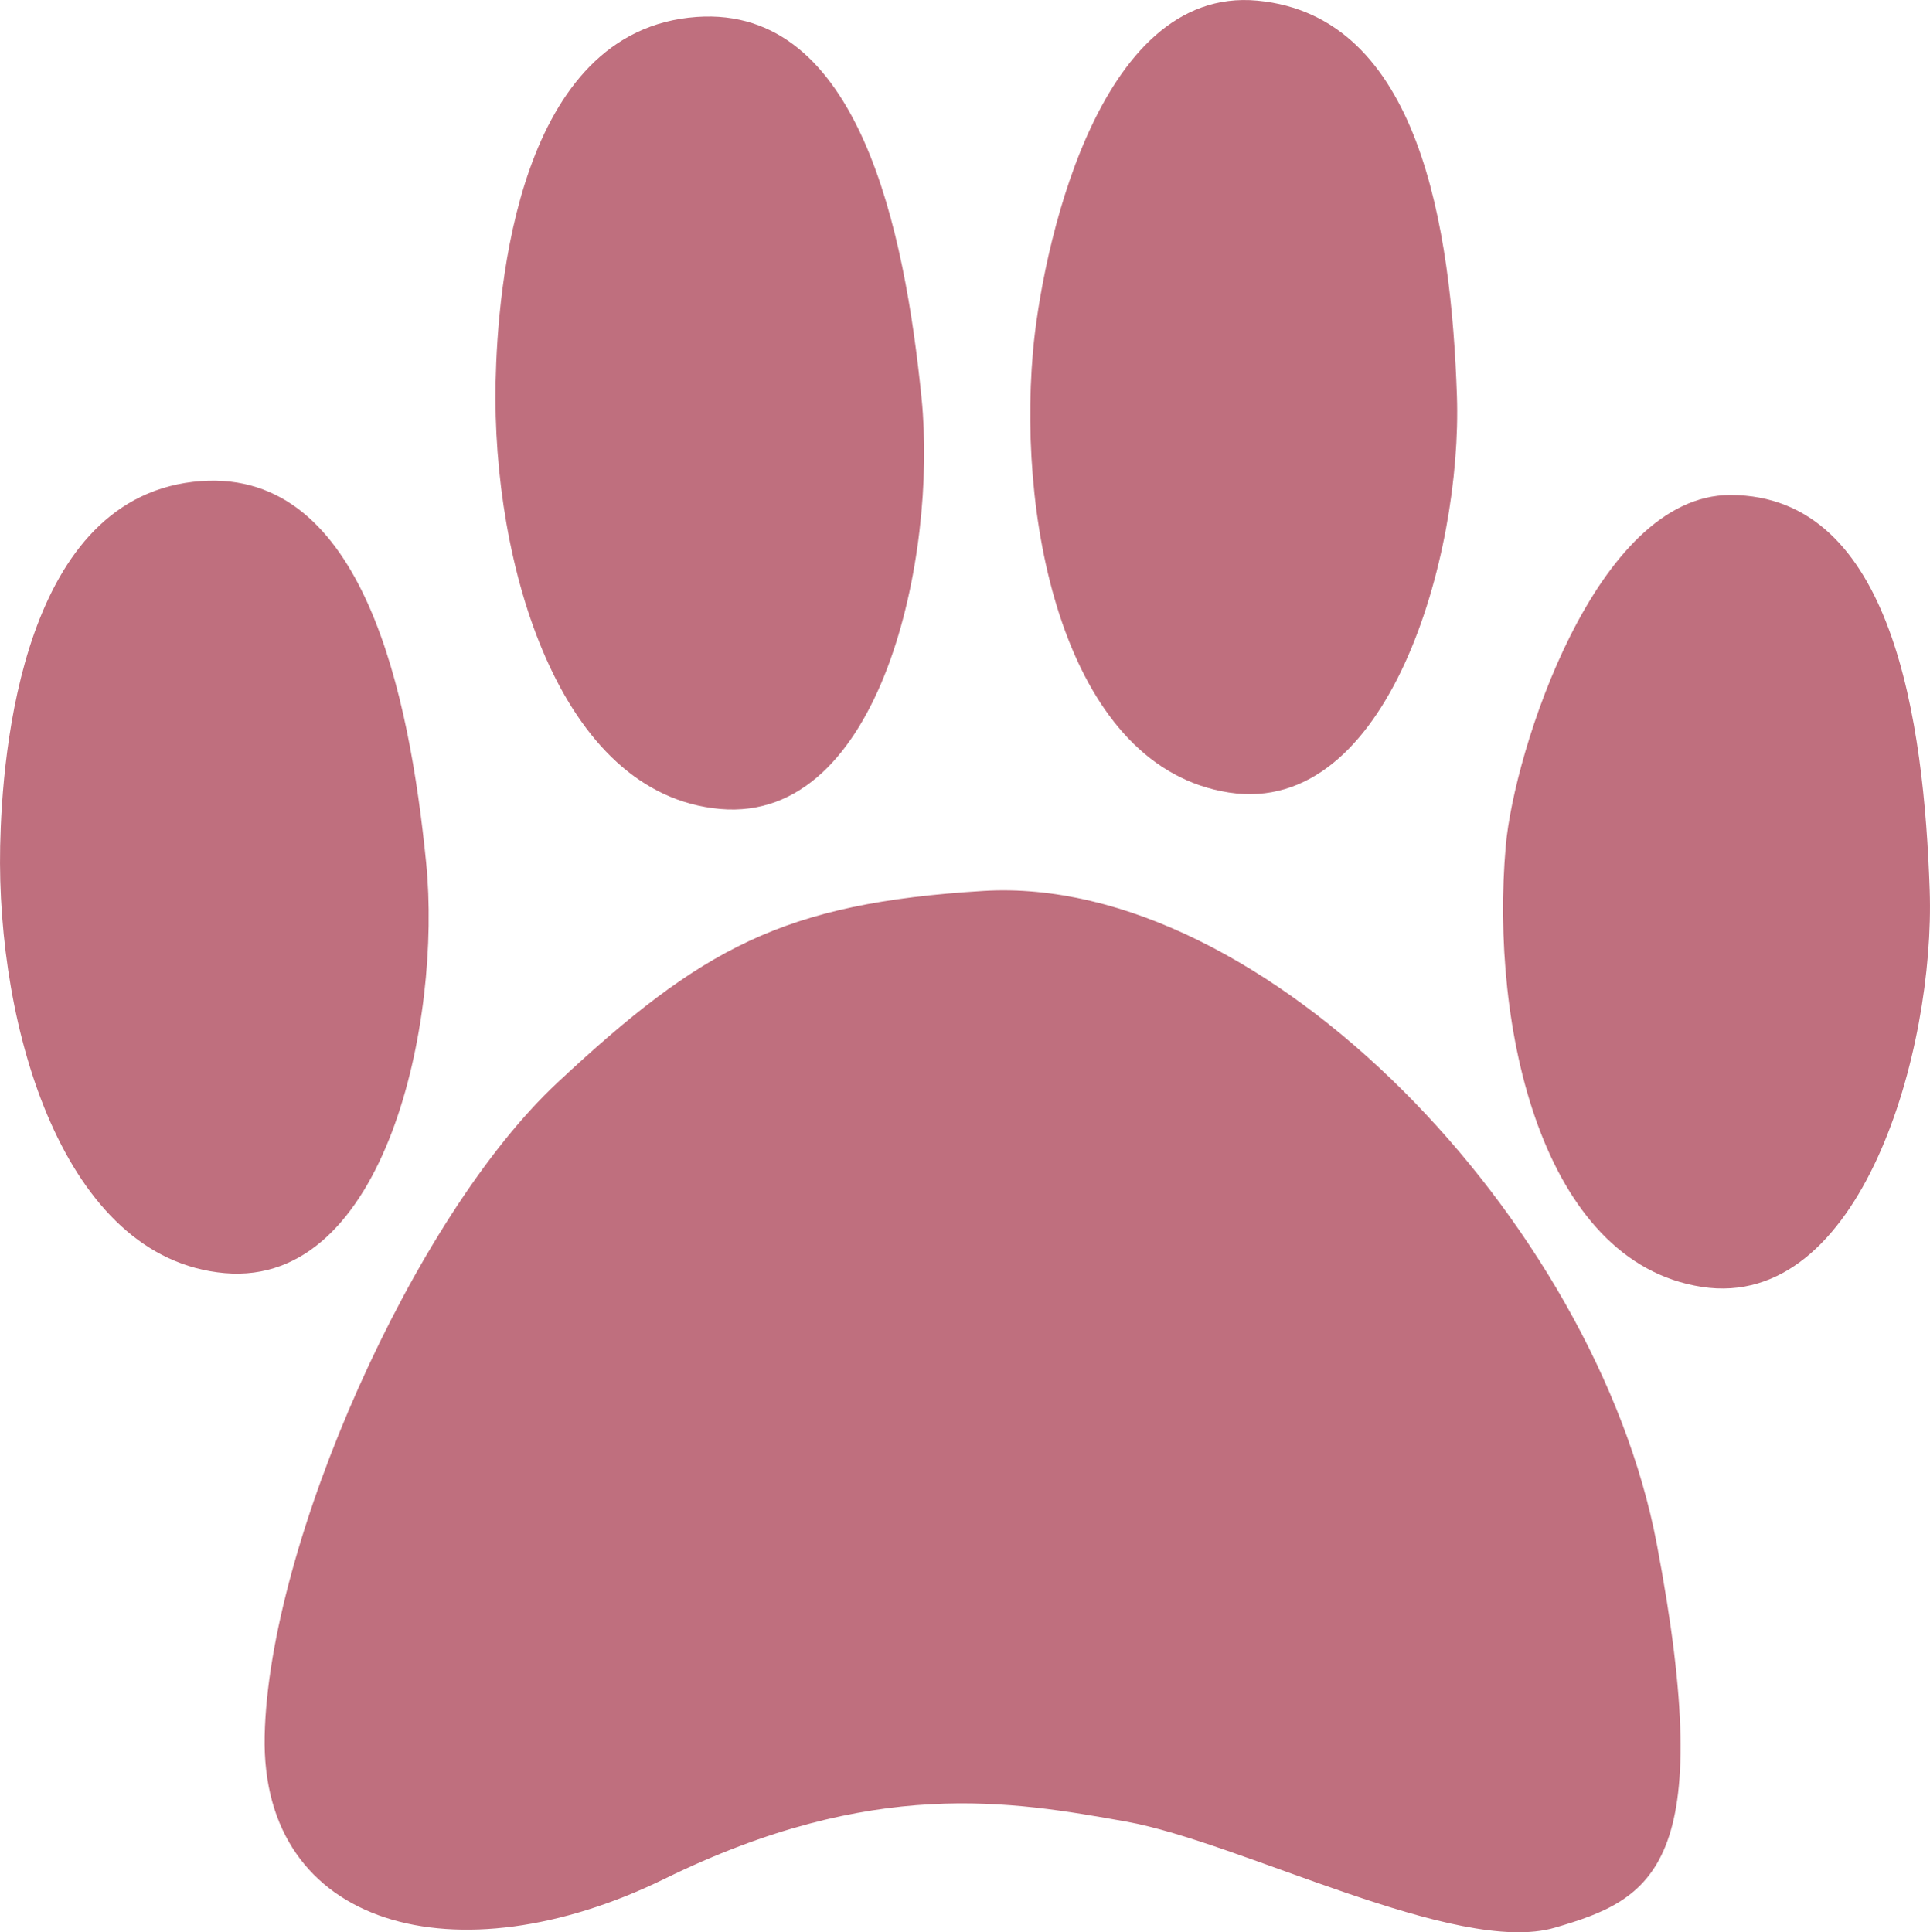 <?xml version="1.0" encoding="UTF-8"?>
<svg id="Calque_4" data-name="Calque 4" xmlns="http://www.w3.org/2000/svg" viewBox="0 0 472.75 473.39">
  <defs>
    <style>
      .cls-1 {
        fill: #bf6f7e;
        stroke-width: 0px;
      }
    </style>
  </defs>
  <path class="cls-1" d="M240.83,218.27c68.87-4.22,150,81,165,160s-1,87-25,94-77-21-105-26-62-11-113,14-99,12-98-35,36.36-127,71.68-160,55.32-44,104.32-47Z"/>
  <path class="cls-1" d="M368.83,207.27c-3.86,44.39,8.82,101.94,48,108s57.17-58.26,55.85-97.15c-1.39-40.96-8.85-96.85-48.85-96.85-33,0-53,63-55,86Z"/>
  <path class="cls-1" d="M253.02,86.16c-3.86,44.39,8.82,101.94,48,108s57.17-58.26,55.85-97.15c-1.39-40.96-9.03-93.09-48.85-96.85s-53,63-55,86Z"/>
  <path class="cls-1" d="M121.4,93.58c-.93,44.54,15.51,101.14,55,104.61s53.22-61.9,49.34-100.61c-4.08-40.78-15.22-96.27-55.11-93.43-43.8,3.12-48.74,66.35-49.23,89.43Z"/>
  <path class="cls-1" d="M.04,207.29c-.93,44.54,15.51,101.14,55,104.61,39.49,3.47,53.22-61.9,49.34-100.61-4.08-40.78-15.22-96.27-55.11-93.43C5.47,120.98.52,184.21.04,207.29Z"/>
</svg>